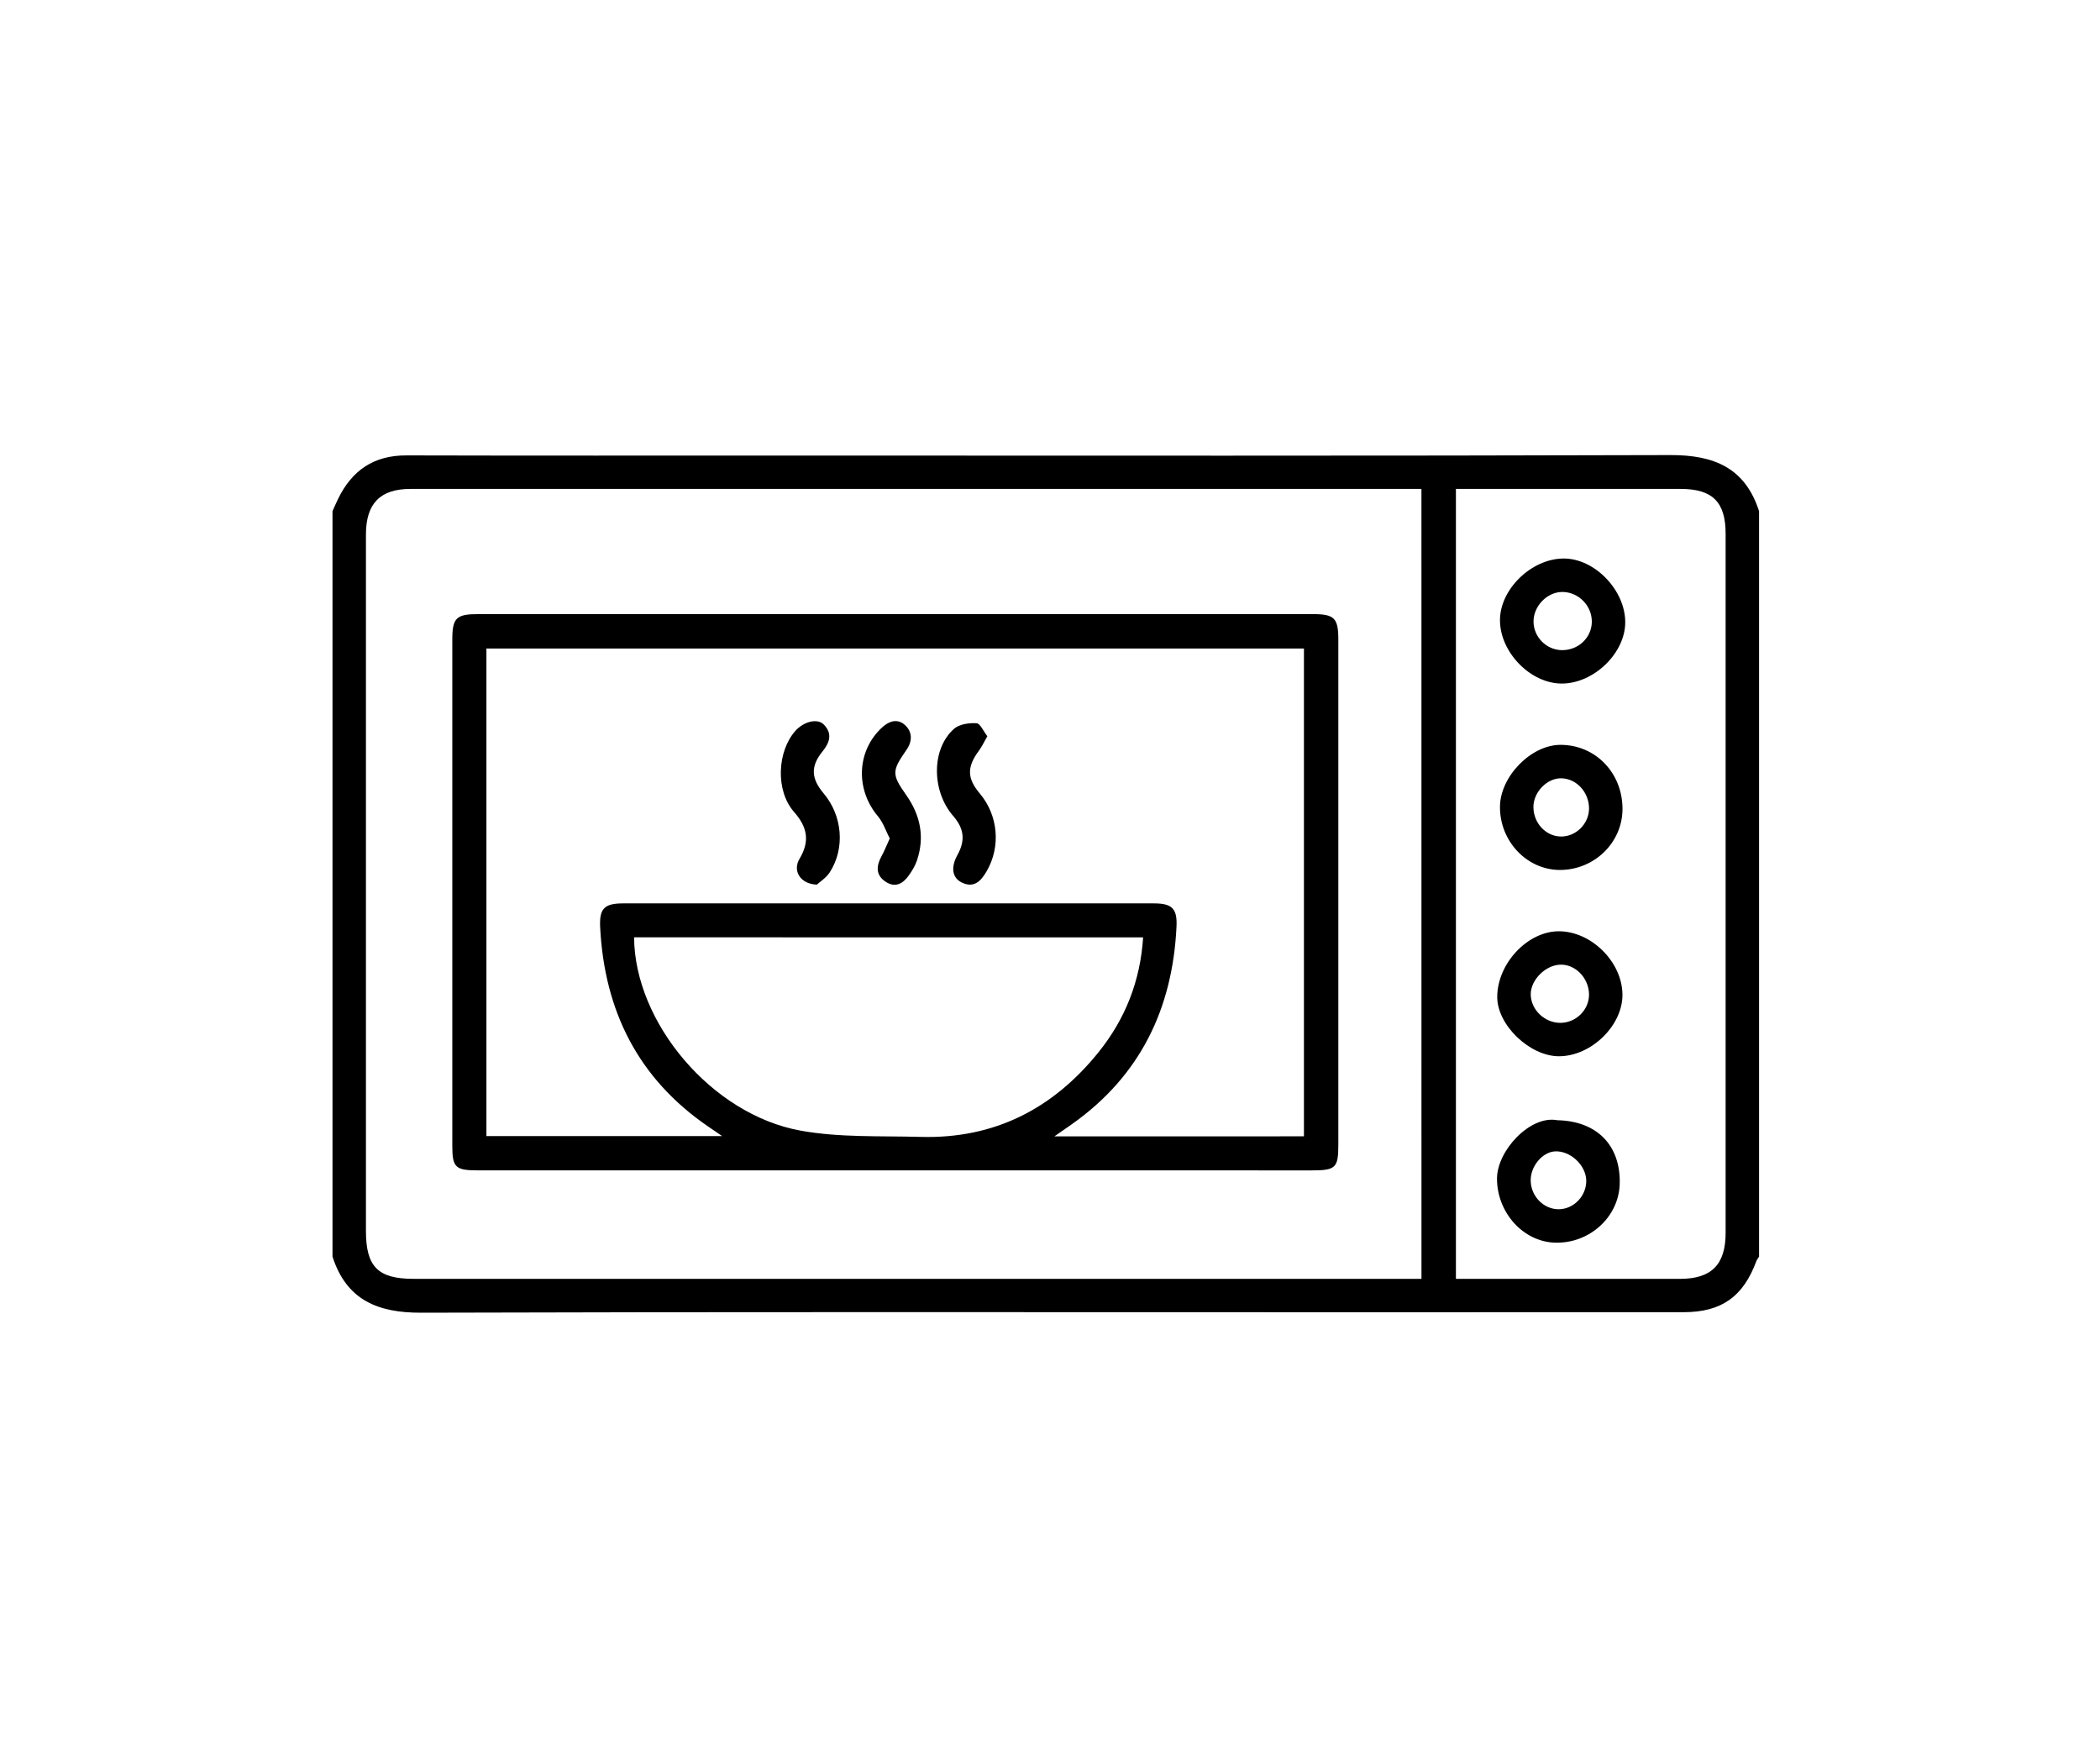 <svg width="120" height="100" viewBox="0 0 120 100" fill="none" xmlns="http://www.w3.org/2000/svg">
<rect width="120" height="100" fill="white"/>
<path d="M19 29.203C19.106 28.968 19.208 28.732 19.321 28.499C20.112 26.877 21.358 26.013 23.22 26.019C30.406 26.038 37.592 26.028 44.778 26.028C61.669 26.028 78.561 26.053 95.453 26C97.941 25.992 99.722 26.728 100.518 29.206C100.518 43.401 100.518 57.599 100.518 71.794C100.465 71.881 100.399 71.96 100.363 72.053C99.611 74.085 98.372 74.968 96.217 74.97C89.509 74.975 82.8 74.972 76.09 74.972C58.748 74.972 41.407 74.947 24.065 75C21.577 75.008 19.796 74.27 19 71.794C19 57.597 19 43.401 19 29.203ZM81.225 27.932C80.932 27.932 80.722 27.932 80.514 27.932C61.495 27.932 42.477 27.932 23.458 27.934C21.721 27.934 20.911 28.77 20.911 30.541C20.911 43.804 20.911 57.07 20.911 70.334C20.911 72.37 21.598 73.064 23.622 73.064C42.534 73.064 61.447 73.064 80.361 73.064C80.641 73.064 80.924 73.064 81.227 73.064C81.225 57.985 81.225 43.008 81.225 27.932ZM83.195 73.066C87.524 73.066 91.763 73.068 96.005 73.066C97.801 73.064 98.607 72.249 98.607 70.438C98.607 57.123 98.607 43.811 98.607 30.496C98.607 28.686 97.862 27.936 96.047 27.934C92.016 27.93 87.984 27.932 83.955 27.932C83.703 27.932 83.45 27.932 83.195 27.932C83.195 43.025 83.195 57.998 83.195 73.066Z" fill="black"/>
<path d="M51.078 66.867C43.148 66.867 35.217 66.867 27.285 66.867C26.024 66.867 25.846 66.695 25.846 65.466C25.846 55.828 25.846 46.193 25.846 36.555C25.846 35.303 26.067 35.086 27.33 35.086C43.22 35.086 59.107 35.086 74.997 35.086C76.258 35.086 76.476 35.305 76.476 36.559C76.476 46.169 76.476 55.78 76.476 65.392C76.476 66.727 76.33 66.869 74.952 66.869C66.994 66.867 59.037 66.867 51.078 66.867ZM74.511 64.923C74.511 55.586 74.511 46.312 74.511 37.052C58.901 37.052 43.347 37.052 27.795 37.052C27.795 46.369 27.795 55.625 27.795 64.91C32.261 64.91 36.692 64.91 41.267 64.91C40.908 64.666 40.674 64.507 40.441 64.345C36.456 61.607 34.541 57.745 34.295 52.994C34.238 51.897 34.537 51.614 35.618 51.614C45.725 51.612 55.83 51.612 65.936 51.614C66.97 51.614 67.28 51.907 67.229 52.943C67.004 57.631 65.153 61.471 61.255 64.226C60.965 64.432 60.67 64.634 60.251 64.925C65.094 64.923 69.772 64.923 74.511 64.923ZM36.233 53.553C36.265 58.422 40.662 63.67 45.731 64.594C47.975 65.003 50.321 64.891 52.622 64.955C56.823 65.069 60.173 63.348 62.776 60.114C64.306 58.212 65.162 56.041 65.321 53.555C55.6 53.553 45.95 53.553 36.233 53.553Z" fill="black"/>
<path d="M92.714 46.239C92.701 48.152 91.099 49.704 89.137 49.704C87.248 49.702 85.692 48.056 85.713 46.082C85.73 44.358 87.49 42.56 89.163 42.556C91.171 42.55 92.727 44.165 92.714 46.239ZM90.802 46.21C90.812 45.276 90.092 44.482 89.216 44.467C88.4 44.452 87.619 45.261 87.624 46.112C87.628 47.016 88.32 47.77 89.169 47.793C90.037 47.817 90.789 47.084 90.802 46.21Z" fill="black"/>
<path d="M88.995 64.003C91.258 64.05 92.617 65.443 92.555 67.646C92.5 69.535 90.829 71.053 88.865 70.998C87.027 70.947 85.545 69.268 85.543 67.345C85.539 65.748 87.433 63.7 88.995 64.003ZM89.093 69.088C89.959 69.069 90.674 68.294 90.642 67.419C90.608 66.544 89.706 65.725 88.84 65.784C88.112 65.833 87.439 66.665 87.469 67.485C87.496 68.376 88.237 69.107 89.093 69.088Z" fill="black"/>
<path d="M89.345 31.91C91.111 31.9 92.863 33.7 92.871 35.538C92.88 37.309 91.078 39.056 89.241 39.054C87.454 39.051 85.713 37.266 85.713 35.434C85.713 33.664 87.509 31.921 89.345 31.91ZM89.273 33.821C88.411 33.819 87.626 34.627 87.63 35.513C87.634 36.392 88.36 37.128 89.237 37.145C90.173 37.162 90.937 36.455 90.961 35.551C90.982 34.615 90.209 33.823 89.273 33.821Z" fill="black"/>
<path d="M92.712 56.828C92.723 58.601 90.918 60.35 89.08 60.348C87.411 60.346 85.556 58.565 85.556 56.966C85.558 55.056 87.28 53.213 89.067 53.207C90.931 53.202 92.701 54.962 92.712 56.828ZM90.802 56.815C90.791 55.879 90.027 55.087 89.158 55.115C88.311 55.141 87.469 55.985 87.471 56.805C87.473 57.69 88.273 58.454 89.186 58.439C90.073 58.425 90.81 57.684 90.802 56.815Z" fill="black"/>
<path d="M50.843 47.904C50.622 47.477 50.467 46.993 50.166 46.635C48.867 45.093 48.956 42.89 50.408 41.559C50.811 41.189 51.28 41.049 51.692 41.406C52.144 41.797 52.146 42.346 51.8 42.841C50.962 44.042 50.949 44.242 51.775 45.412C52.59 46.564 52.855 47.808 52.397 49.163C52.297 49.458 52.127 49.736 51.949 49.993C51.611 50.479 51.166 50.751 50.601 50.373C50.023 49.986 50.074 49.462 50.378 48.908C50.537 48.621 50.658 48.309 50.843 47.904Z" fill="black"/>
<path d="M56.42 42.063C56.229 42.395 56.112 42.654 55.946 42.877C55.246 43.821 55.252 44.462 55.991 45.339C57.039 46.585 57.201 48.37 56.377 49.782C56.065 50.317 55.675 50.759 54.972 50.428C54.407 50.162 54.32 49.555 54.709 48.852C55.171 48.016 55.097 47.345 54.465 46.615C53.229 45.19 53.216 42.787 54.516 41.639C54.815 41.373 55.375 41.295 55.804 41.321C56.012 41.335 56.197 41.781 56.42 42.063Z" fill="black"/>
<path d="M46.676 50.542C45.727 50.508 45.281 49.75 45.684 49.073C46.291 48.056 46.141 47.262 45.368 46.382C44.3 45.163 44.411 42.915 45.459 41.747C45.931 41.225 46.708 41.023 47.073 41.395C47.572 41.904 47.427 42.407 46.998 42.936C46.306 43.787 46.353 44.486 47.066 45.331C48.138 46.6 48.304 48.462 47.414 49.84C47.206 50.162 46.843 50.385 46.676 50.542Z" fill="black"/>
</svg>
